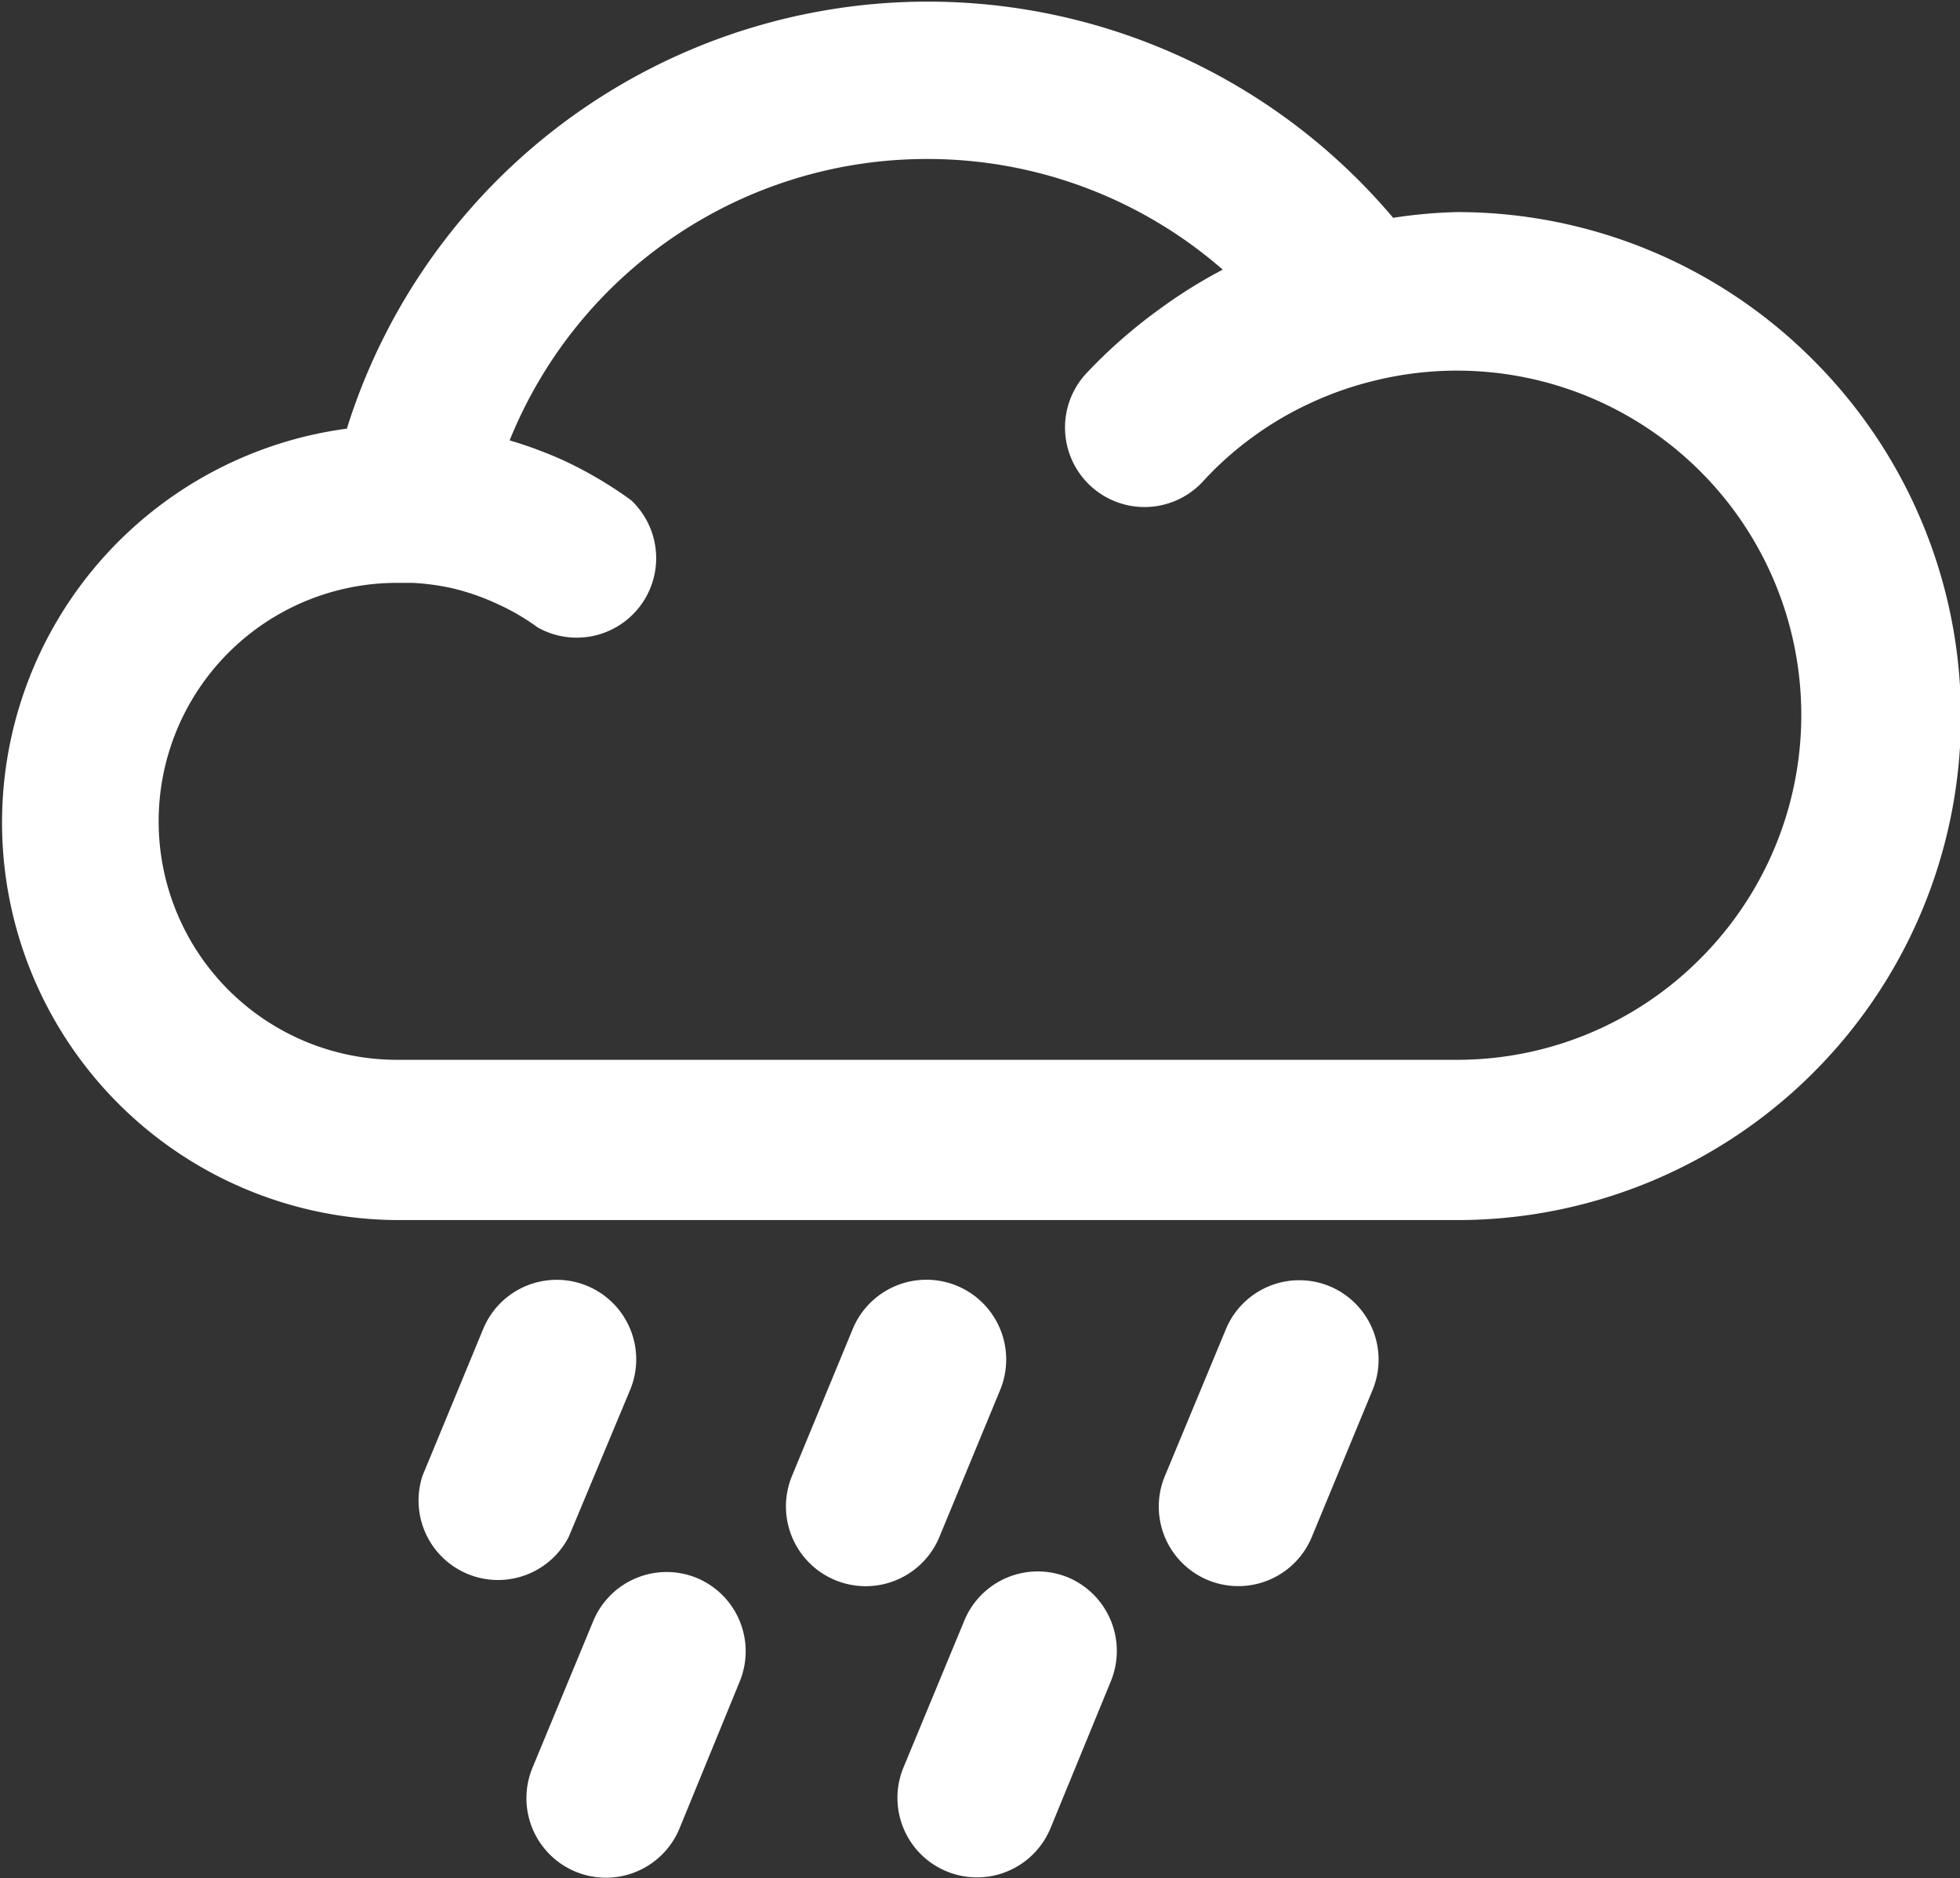 <svg xmlns="http://www.w3.org/2000/svg" width="61.65" height="59.06" viewBox="0 0 61.65 59.06"><rect x="0" y="0" width="61.65" height="59.06" fill="#333333" stroke="none"/><defs><style>.cls-1{isolation:isolate;}.cls-2,.cls-3{mix-blend-mode:multiply;}.cls-3{fill:#fff;}</style></defs><title>rain-icon</title><g class="cls-1"><g id="Layer_1" data-name="Layer 1"><g class="cls-2"><path class="cls-3" d="M19.07,49.48L21,44.86a2.5,2.5,0,0,0-4.62-1.92l-1.91,4.62A2.5,2.5,0,0,0,19.07,49.48Z" transform="translate(-1.18 -1.15)"/><path class="cls-3" d="M30.73,49.48l1.91-4.62A2.5,2.5,0,0,0,28,42.95l-1.91,4.62A2.5,2.5,0,0,0,30.73,49.48Z" transform="translate(-1.18 -1.15)"/><path class="cls-3" d="M34.78,50.76a2.5,2.5,0,0,0-3.27,1.36L29.6,56.73a2.5,2.5,0,1,0,4.62,1.92L36.13,54A2.51,2.51,0,0,0,34.78,50.76Z" transform="translate(-1.18 -1.15)"/><path class="cls-3" d="M23.11,50.78a2.5,2.5,0,0,0-3.27,1.35l-1.91,4.61a2.5,2.5,0,0,0,4.62,1.92L24.46,54A2.5,2.5,0,0,0,23.11,50.78Z" transform="translate(-1.18 -1.15)"/><path class="cls-3" d="M43,41.6a2.5,2.5,0,0,0-3.26,1.35l-1.92,4.62a2.5,2.5,0,0,0,4.62,1.92l1.91-4.62A2.5,2.5,0,0,0,43,41.6Z" transform="translate(-1.18 -1.15)"/><path class="cls-3" d="M58.19,12.45A15.79,15.79,0,0,0,47,7.82,15.44,15.44,0,0,0,45,8a19.15,19.15,0,0,0-32.91,6.63,12.5,12.5,0,0,0,1.62,24.89H47A15.84,15.84,0,0,0,58.19,12.45ZM54.66,31.3A10.78,10.78,0,0,1,47,34.48H13.67a7.5,7.5,0,0,1,0-15h0.48a7.42,7.42,0,0,1,1.3.18,7.5,7.5,0,0,1,1.39.49,7.09,7.09,0,0,1,1.25.73,2.5,2.5,0,0,0,2.94-4,12.84,12.84,0,0,0-2.08-1.23A13,13,0,0,0,17.21,15,14.15,14.15,0,0,1,30.34,6.15a14.12,14.12,0,0,1,9.3,3.48,15.59,15.59,0,0,0-2,1.25,16.11,16.11,0,0,0-2.28,2A2.5,2.5,0,0,0,39,16.31a10.41,10.41,0,0,1,1.56-1.4,10.54,10.54,0,0,1,1.83-1.08,10.74,10.74,0,0,1,2.07-.72h0A10.83,10.83,0,0,1,54.66,31.3Z" transform="translate(-1.18 -1.15)"/></g></g></g></svg>